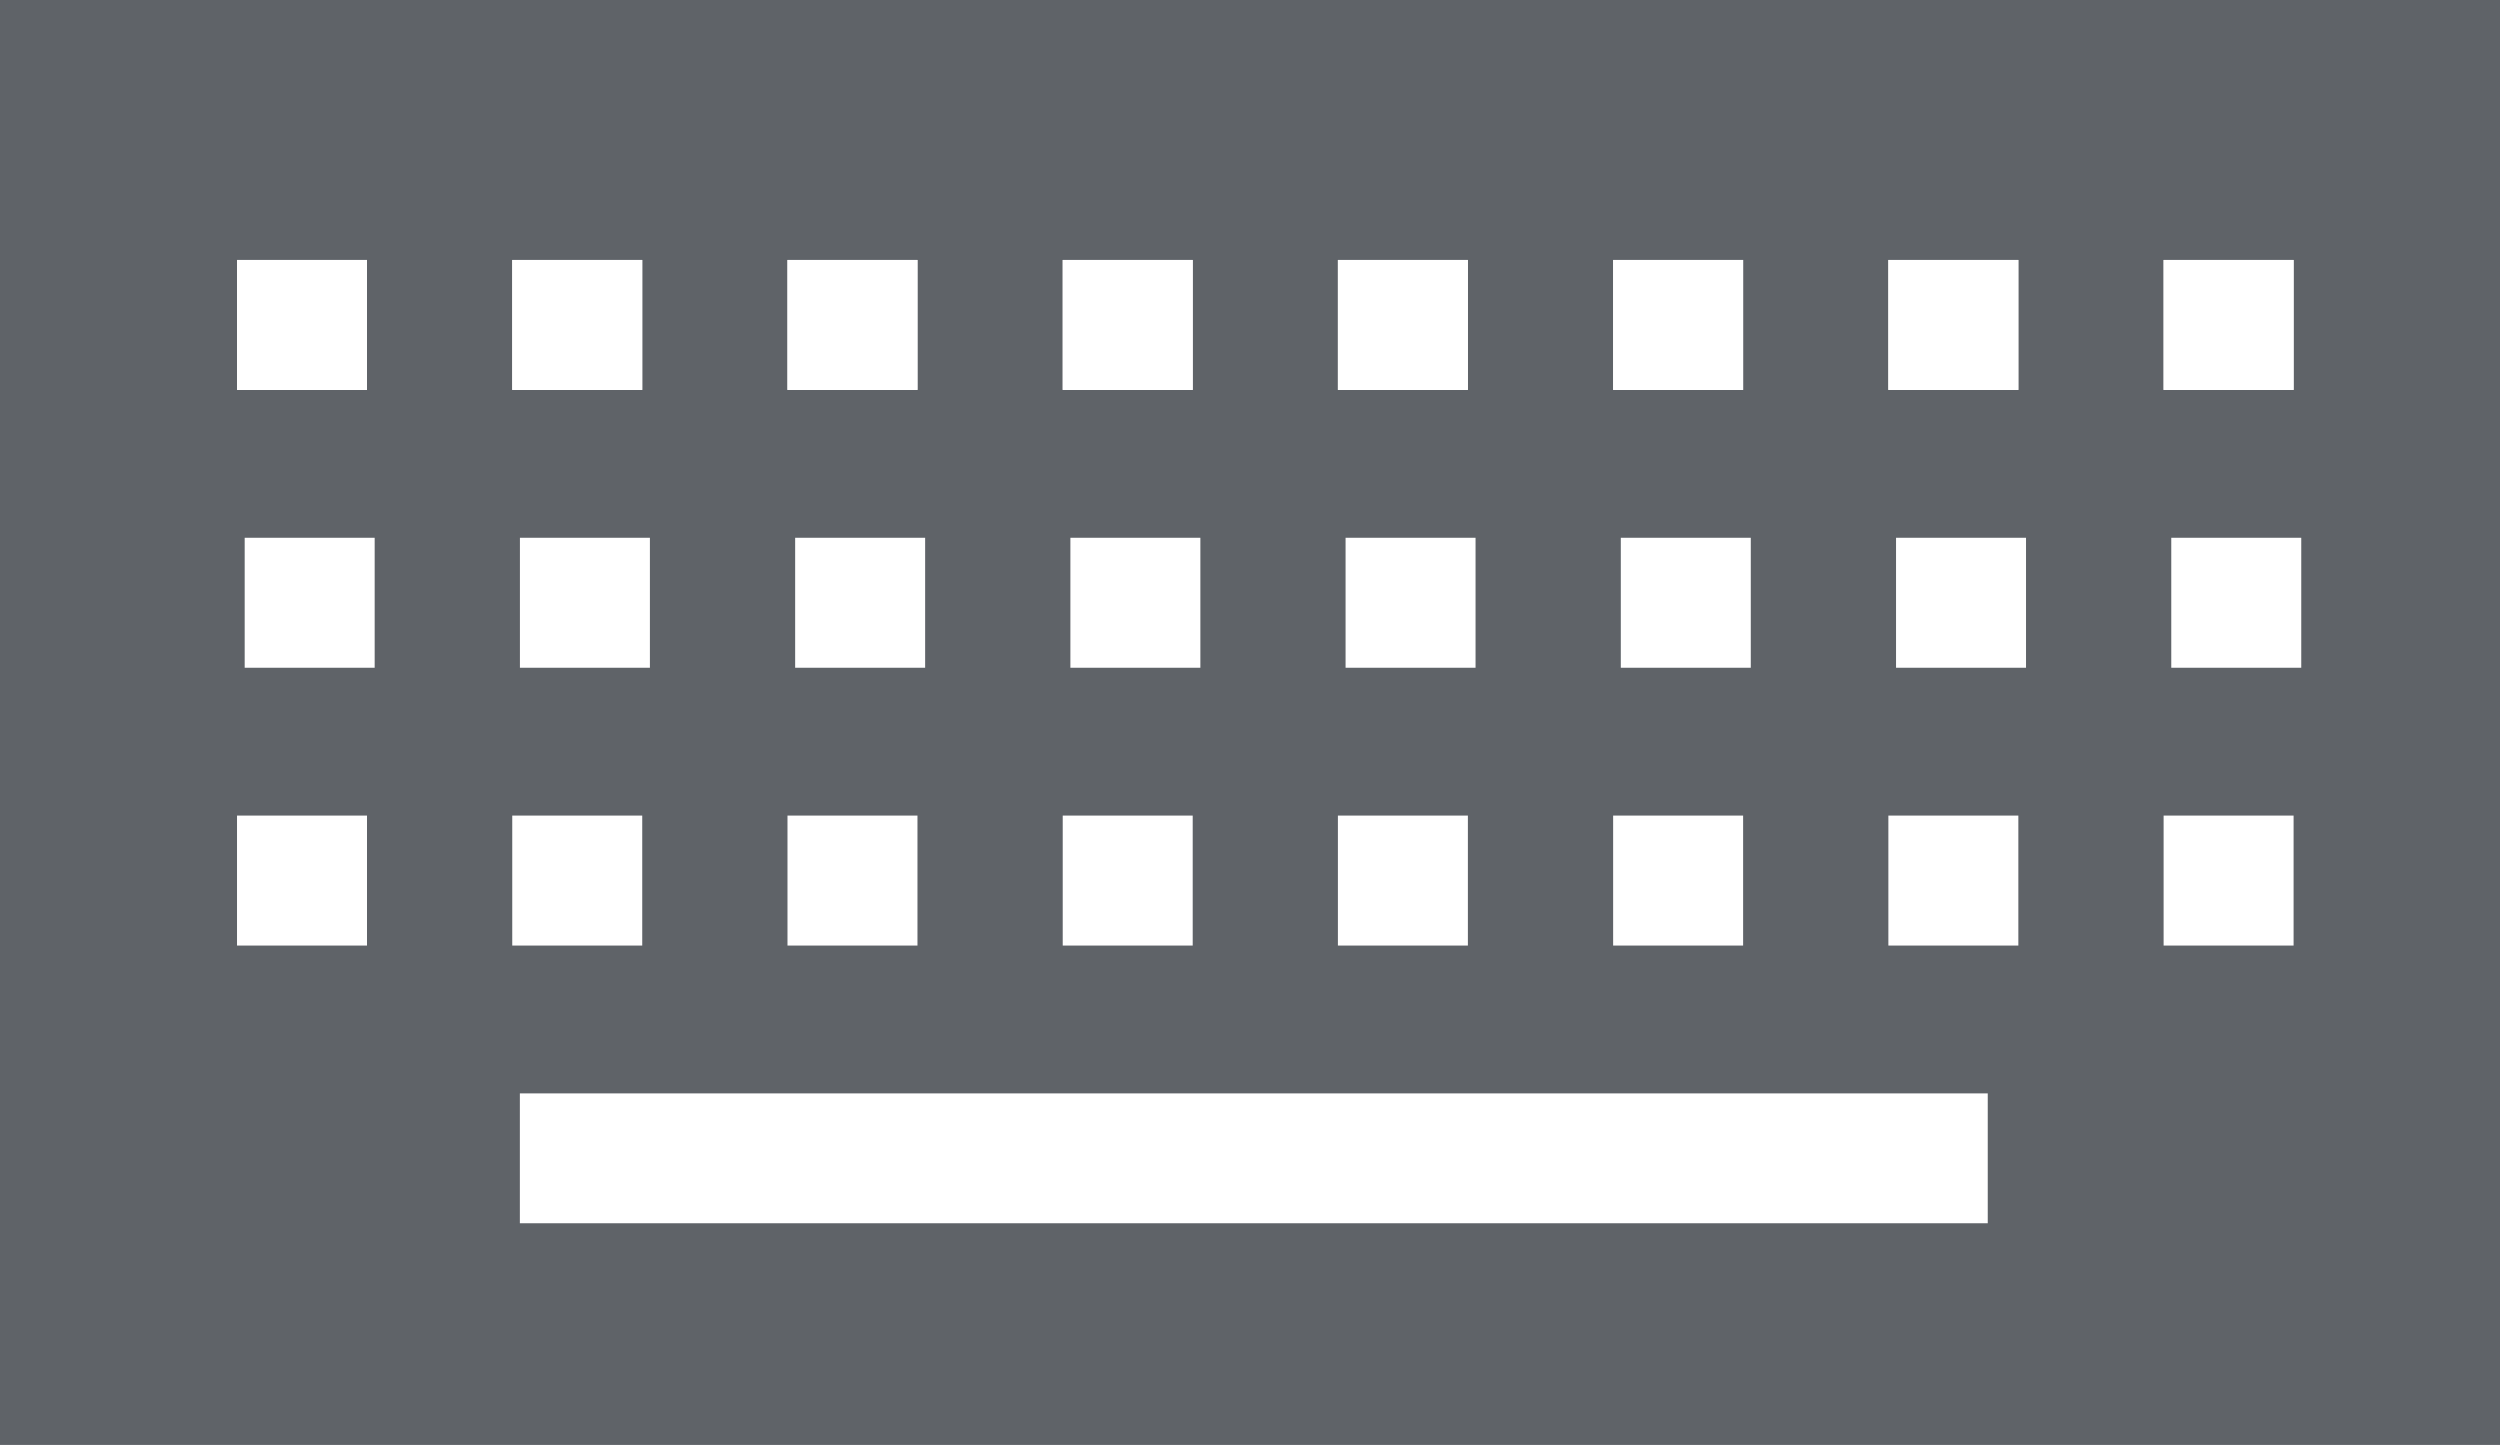 <?xml version="1.0" encoding="UTF-8" standalone="no"?>
<!-- Created with Inkscape (http://www.inkscape.org/) -->

<svg
   xmlns:dc="http://purl.org/dc/elements/1.1/"
   xmlns:cc="http://creativecommons.org/ns#"
   xmlns:rdf="http://www.w3.org/1999/02/22-rdf-syntax-ns#"
   xmlns:svg="http://www.w3.org/2000/svg"
   xmlns="http://www.w3.org/2000/svg"
   xmlns:sodipodi="http://sodipodi.sourceforge.net/DTD/sodipodi-0.dtd"
   xmlns:inkscape="http://www.inkscape.org/namespaces/inkscape"
   width="43.699mm"
   height="25.257mm"
   viewBox="0 0 43.699 25.257"
   version="1.1"
   id="svg8"
   inkscape:version="0.92.4 (5da689c313, 2019-01-14)"
   sodipodi:docname="keyboard.svg">
  <defs
     id="defs2" />
  <sodipodi:namedview
     id="base"
     pagecolor="#ffffff"
     bordercolor="#666666"
     borderopacity="1.0"
     inkscape:pageopacity="0.0"
     inkscape:pageshadow="2"
     inkscape:zoom="0.35"
     inkscape:cx="-505.14174"
     inkscape:cy="117.40614"
     inkscape:document-units="mm"
     inkscape:current-layer="layer1"
     showgrid="false"
     fit-margin-top="0"
     fit-margin-left="0"
     fit-margin-right="0"
     fit-margin-bottom="0"
     inkscape:window-width="1920"
     inkscape:window-height="986"
     inkscape:window-x="-11"
     inkscape:window-y="-11"
     inkscape:window-maximized="1" />
  <g
     inkscape:label="Layer 1"
     inkscape:groupmode="layer"
     id="layer1"
     transform="translate(72.564,-225.104)">
    <g
       id="g1037">
      <rect
         y="225.104"
         x="-72.564"
         height="25.257"
         width="43.699"
         id="rect826"
         style="opacity:1;fill:#5f6368;fill-opacity:1;fill-rule:evenodd;stroke:none;stroke-width:3;stroke-linecap:round;stroke-linejoin:bevel;stroke-miterlimit:4;stroke-dasharray:none;stroke-dashoffset:0;stroke-opacity:1;paint-order:fill markers stroke" />
      <rect
         y="229.648"
         x="-68.421"
         height="2.272"
         width="2.272"
         id="rect828"
         style="opacity:1;fill:#ffffff;fill-opacity:1;fill-rule:evenodd;stroke:none;stroke-width:3;stroke-linecap:round;stroke-linejoin:bevel;stroke-miterlimit:4;stroke-dasharray:none;stroke-dashoffset:0;stroke-opacity:1;paint-order:fill markers stroke" />
      <rect
         style="opacity:1;fill:#ffffff;fill-opacity:1;fill-rule:evenodd;stroke:none;stroke-width:3;stroke-linecap:round;stroke-linejoin:bevel;stroke-miterlimit:4;stroke-dasharray:none;stroke-dashoffset:0;stroke-opacity:1;paint-order:fill markers stroke"
         id="rect830"
         width="2.272"
         height="2.272"
         x="-63.61"
         y="229.648" />
      <rect
         style="opacity:1;fill:#ffffff;fill-opacity:1;fill-rule:evenodd;stroke:none;stroke-width:3;stroke-linecap:round;stroke-linejoin:bevel;stroke-miterlimit:4;stroke-dasharray:none;stroke-dashoffset:0;stroke-opacity:1;paint-order:fill markers stroke"
         id="rect832"
         width="2.272"
         height="2.272"
         x="-58.799"
         y="229.648" />
      <rect
         y="229.648"
         x="-53.988"
         height="2.272"
         width="2.272"
         id="rect834"
         style="opacity:1;fill:#ffffff;fill-opacity:1;fill-rule:evenodd;stroke:none;stroke-width:3;stroke-linecap:round;stroke-linejoin:bevel;stroke-miterlimit:4;stroke-dasharray:none;stroke-dashoffset:0;stroke-opacity:1;paint-order:fill markers stroke" />
      <rect
         style="opacity:1;fill:#ffffff;fill-opacity:1;fill-rule:evenodd;stroke:none;stroke-width:3;stroke-linecap:round;stroke-linejoin:bevel;stroke-miterlimit:4;stroke-dasharray:none;stroke-dashoffset:0;stroke-opacity:1;paint-order:fill markers stroke"
         id="rect840"
         width="2.272"
         height="2.272"
         x="-49.178"
         y="229.648" />
      <rect
         y="229.648"
         x="-44.367"
         height="2.272"
         width="2.272"
         id="rect842"
         style="opacity:1;fill:#ffffff;fill-opacity:1;fill-rule:evenodd;stroke:none;stroke-width:3;stroke-linecap:round;stroke-linejoin:bevel;stroke-miterlimit:4;stroke-dasharray:none;stroke-dashoffset:0;stroke-opacity:1;paint-order:fill markers stroke" />
      <rect
         y="229.648"
         x="-39.556"
         height="2.272"
         width="2.272"
         id="rect844"
         style="opacity:1;fill:#ffffff;fill-opacity:1;fill-rule:evenodd;stroke:none;stroke-width:3;stroke-linecap:round;stroke-linejoin:bevel;stroke-miterlimit:4;stroke-dasharray:none;stroke-dashoffset:0;stroke-opacity:1;paint-order:fill markers stroke" />
      <rect
         style="opacity:1;fill:#ffffff;fill-opacity:1;fill-rule:evenodd;stroke:none;stroke-width:3;stroke-linecap:round;stroke-linejoin:bevel;stroke-miterlimit:4;stroke-dasharray:none;stroke-dashoffset:0;stroke-opacity:1;paint-order:fill markers stroke"
         id="rect846"
         width="2.272"
         height="2.272"
         x="-34.745"
         y="229.648" />
      <g
         transform="translate(0,-5.5631002e-6)"
         id="g872">
        <rect
           y="229.648"
           x="-68.421"
           height="2.272"
           width="2.272"
           id="rect848"
           style="opacity:1;fill:#ffffff;fill-opacity:1;fill-rule:evenodd;stroke:none;stroke-width:3;stroke-linecap:round;stroke-linejoin:bevel;stroke-miterlimit:4;stroke-dasharray:none;stroke-dashoffset:0;stroke-opacity:1;paint-order:fill markers stroke" />
        <rect
           style="opacity:1;fill:#ffffff;fill-opacity:1;fill-rule:evenodd;stroke:none;stroke-width:3;stroke-linecap:round;stroke-linejoin:bevel;stroke-miterlimit:4;stroke-dasharray:none;stroke-dashoffset:0;stroke-opacity:1;paint-order:fill markers stroke"
           id="rect850"
           width="2.272"
           height="2.272"
           x="-63.61"
           y="229.648" />
        <rect
           style="opacity:1;fill:#ffffff;fill-opacity:1;fill-rule:evenodd;stroke:none;stroke-width:3;stroke-linecap:round;stroke-linejoin:bevel;stroke-miterlimit:4;stroke-dasharray:none;stroke-dashoffset:0;stroke-opacity:1;paint-order:fill markers stroke"
           id="rect852"
           width="2.272"
           height="2.272"
           x="-58.799"
           y="229.648" />
        <rect
           y="229.648"
           x="-53.988"
           height="2.272"
           width="2.272"
           id="rect854"
           style="opacity:1;fill:#ffffff;fill-opacity:1;fill-rule:evenodd;stroke:none;stroke-width:3;stroke-linecap:round;stroke-linejoin:bevel;stroke-miterlimit:4;stroke-dasharray:none;stroke-dashoffset:0;stroke-opacity:1;paint-order:fill markers stroke" />
        <rect
           style="opacity:1;fill:#ffffff;fill-opacity:1;fill-rule:evenodd;stroke:none;stroke-width:3;stroke-linecap:round;stroke-linejoin:bevel;stroke-miterlimit:4;stroke-dasharray:none;stroke-dashoffset:0;stroke-opacity:1;paint-order:fill markers stroke"
           id="rect856"
           width="2.272"
           height="2.272"
           x="-49.178"
           y="229.648" />
        <rect
           y="229.648"
           x="-44.367"
           height="2.272"
           width="2.272"
           id="rect858"
           style="opacity:1;fill:#ffffff;fill-opacity:1;fill-rule:evenodd;stroke:none;stroke-width:3;stroke-linecap:round;stroke-linejoin:bevel;stroke-miterlimit:4;stroke-dasharray:none;stroke-dashoffset:0;stroke-opacity:1;paint-order:fill markers stroke" />
        <rect
           y="229.648"
           x="-39.556"
           height="2.272"
           width="2.272"
           id="rect860"
           style="opacity:1;fill:#ffffff;fill-opacity:1;fill-rule:evenodd;stroke:none;stroke-width:3;stroke-linecap:round;stroke-linejoin:bevel;stroke-miterlimit:4;stroke-dasharray:none;stroke-dashoffset:0;stroke-opacity:1;paint-order:fill markers stroke" />
        <rect
           style="opacity:1;fill:#ffffff;fill-opacity:1;fill-rule:evenodd;stroke:none;stroke-width:3;stroke-linecap:round;stroke-linejoin:bevel;stroke-miterlimit:4;stroke-dasharray:none;stroke-dashoffset:0;stroke-opacity:1;paint-order:fill markers stroke"
           id="rect862"
           width="2.272"
           height="2.272"
           x="-34.745"
           y="229.648" />
      </g>
      <g
         transform="translate(0.134,4.856)"
         id="g890">
        <rect
           style="opacity:1;fill:#ffffff;fill-opacity:1;fill-rule:evenodd;stroke:none;stroke-width:3;stroke-linecap:round;stroke-linejoin:bevel;stroke-miterlimit:4;stroke-dasharray:none;stroke-dashoffset:0;stroke-opacity:1;paint-order:fill markers stroke"
           id="rect874"
           width="2.272"
           height="2.272"
           x="-68.421"
           y="229.648" />
        <rect
           y="229.648"
           x="-63.61"
           height="2.272"
           width="2.272"
           id="rect876"
           style="opacity:1;fill:#ffffff;fill-opacity:1;fill-rule:evenodd;stroke:none;stroke-width:3;stroke-linecap:round;stroke-linejoin:bevel;stroke-miterlimit:4;stroke-dasharray:none;stroke-dashoffset:0;stroke-opacity:1;paint-order:fill markers stroke" />
        <rect
           y="229.648"
           x="-58.799"
           height="2.272"
           width="2.272"
           id="rect878"
           style="opacity:1;fill:#ffffff;fill-opacity:1;fill-rule:evenodd;stroke:none;stroke-width:3;stroke-linecap:round;stroke-linejoin:bevel;stroke-miterlimit:4;stroke-dasharray:none;stroke-dashoffset:0;stroke-opacity:1;paint-order:fill markers stroke" />
        <rect
           style="opacity:1;fill:#ffffff;fill-opacity:1;fill-rule:evenodd;stroke:none;stroke-width:3;stroke-linecap:round;stroke-linejoin:bevel;stroke-miterlimit:4;stroke-dasharray:none;stroke-dashoffset:0;stroke-opacity:1;paint-order:fill markers stroke"
           id="rect880"
           width="2.272"
           height="2.272"
           x="-53.988"
           y="229.648" />
        <rect
           y="229.648"
           x="-49.178"
           height="2.272"
           width="2.272"
           id="rect882"
           style="opacity:1;fill:#ffffff;fill-opacity:1;fill-rule:evenodd;stroke:none;stroke-width:3;stroke-linecap:round;stroke-linejoin:bevel;stroke-miterlimit:4;stroke-dasharray:none;stroke-dashoffset:0;stroke-opacity:1;paint-order:fill markers stroke" />
        <rect
           style="opacity:1;fill:#ffffff;fill-opacity:1;fill-rule:evenodd;stroke:none;stroke-width:3;stroke-linecap:round;stroke-linejoin:bevel;stroke-miterlimit:4;stroke-dasharray:none;stroke-dashoffset:0;stroke-opacity:1;paint-order:fill markers stroke"
           id="rect884"
           width="2.272"
           height="2.272"
           x="-44.367"
           y="229.648" />
        <rect
           style="opacity:1;fill:#ffffff;fill-opacity:1;fill-rule:evenodd;stroke:none;stroke-width:3;stroke-linecap:round;stroke-linejoin:bevel;stroke-miterlimit:4;stroke-dasharray:none;stroke-dashoffset:0;stroke-opacity:1;paint-order:fill markers stroke"
           id="rect886"
           width="2.272"
           height="2.272"
           x="-39.556"
           y="229.648" />
        <rect
           y="229.648"
           x="-34.745"
           height="2.272"
           width="2.272"
           id="rect888"
           style="opacity:1;fill:#ffffff;fill-opacity:1;fill-rule:evenodd;stroke:none;stroke-width:3;stroke-linecap:round;stroke-linejoin:bevel;stroke-miterlimit:4;stroke-dasharray:none;stroke-dashoffset:0;stroke-opacity:1;paint-order:fill markers stroke" />
      </g>
      <g
         id="g908"
         transform="translate(0,9.712)">
        <rect
           y="229.648"
           x="-68.421"
           height="2.272"
           width="2.272"
           id="rect892"
           style="opacity:1;fill:#ffffff;fill-opacity:1;fill-rule:evenodd;stroke:none;stroke-width:3;stroke-linecap:round;stroke-linejoin:bevel;stroke-miterlimit:4;stroke-dasharray:none;stroke-dashoffset:0;stroke-opacity:1;paint-order:fill markers stroke" />
        <rect
           style="opacity:1;fill:#ffffff;fill-opacity:1;fill-rule:evenodd;stroke:none;stroke-width:3;stroke-linecap:round;stroke-linejoin:bevel;stroke-miterlimit:4;stroke-dasharray:none;stroke-dashoffset:0;stroke-opacity:1;paint-order:fill markers stroke"
           id="rect894"
           width="2.272"
           height="2.272"
           x="-63.61"
           y="229.648" />
        <rect
           style="opacity:1;fill:#ffffff;fill-opacity:1;fill-rule:evenodd;stroke:none;stroke-width:3;stroke-linecap:round;stroke-linejoin:bevel;stroke-miterlimit:4;stroke-dasharray:none;stroke-dashoffset:0;stroke-opacity:1;paint-order:fill markers stroke"
           id="rect896"
           width="2.272"
           height="2.272"
           x="-58.799"
           y="229.648" />
        <rect
           y="229.648"
           x="-53.988"
           height="2.272"
           width="2.272"
           id="rect898"
           style="opacity:1;fill:#ffffff;fill-opacity:1;fill-rule:evenodd;stroke:none;stroke-width:3;stroke-linecap:round;stroke-linejoin:bevel;stroke-miterlimit:4;stroke-dasharray:none;stroke-dashoffset:0;stroke-opacity:1;paint-order:fill markers stroke" />
        <rect
           style="opacity:1;fill:#ffffff;fill-opacity:1;fill-rule:evenodd;stroke:none;stroke-width:3;stroke-linecap:round;stroke-linejoin:bevel;stroke-miterlimit:4;stroke-dasharray:none;stroke-dashoffset:0;stroke-opacity:1;paint-order:fill markers stroke"
           id="rect900"
           width="2.272"
           height="2.272"
           x="-49.178"
           y="229.648" />
        <rect
           y="229.648"
           x="-44.367"
           height="2.272"
           width="2.272"
           id="rect902"
           style="opacity:1;fill:#ffffff;fill-opacity:1;fill-rule:evenodd;stroke:none;stroke-width:3;stroke-linecap:round;stroke-linejoin:bevel;stroke-miterlimit:4;stroke-dasharray:none;stroke-dashoffset:0;stroke-opacity:1;paint-order:fill markers stroke" />
        <rect
           y="229.648"
           x="-39.556"
           height="2.272"
           width="2.272"
           id="rect904"
           style="opacity:1;fill:#ffffff;fill-opacity:1;fill-rule:evenodd;stroke:none;stroke-width:3;stroke-linecap:round;stroke-linejoin:bevel;stroke-miterlimit:4;stroke-dasharray:none;stroke-dashoffset:0;stroke-opacity:1;paint-order:fill markers stroke" />
        <rect
           style="opacity:1;fill:#ffffff;fill-opacity:1;fill-rule:evenodd;stroke:none;stroke-width:3;stroke-linecap:round;stroke-linejoin:bevel;stroke-miterlimit:4;stroke-dasharray:none;stroke-dashoffset:0;stroke-opacity:1;paint-order:fill markers stroke"
           id="rect906"
           width="2.272"
           height="2.272"
           x="-34.745"
           y="229.648" />
      </g>
      <rect
         y="244.216"
         x="-63.477"
         height="2.27"
         width="25.658"
         id="rect910"
         style="opacity:1;fill:#ffffff;fill-opacity:1;fill-rule:evenodd;stroke:none;stroke-width:2.914;stroke-linecap:round;stroke-linejoin:bevel;stroke-miterlimit:4;stroke-dasharray:none;stroke-dashoffset:0;stroke-opacity:1;paint-order:fill markers stroke" />
    </g>
  </g>
</svg>
